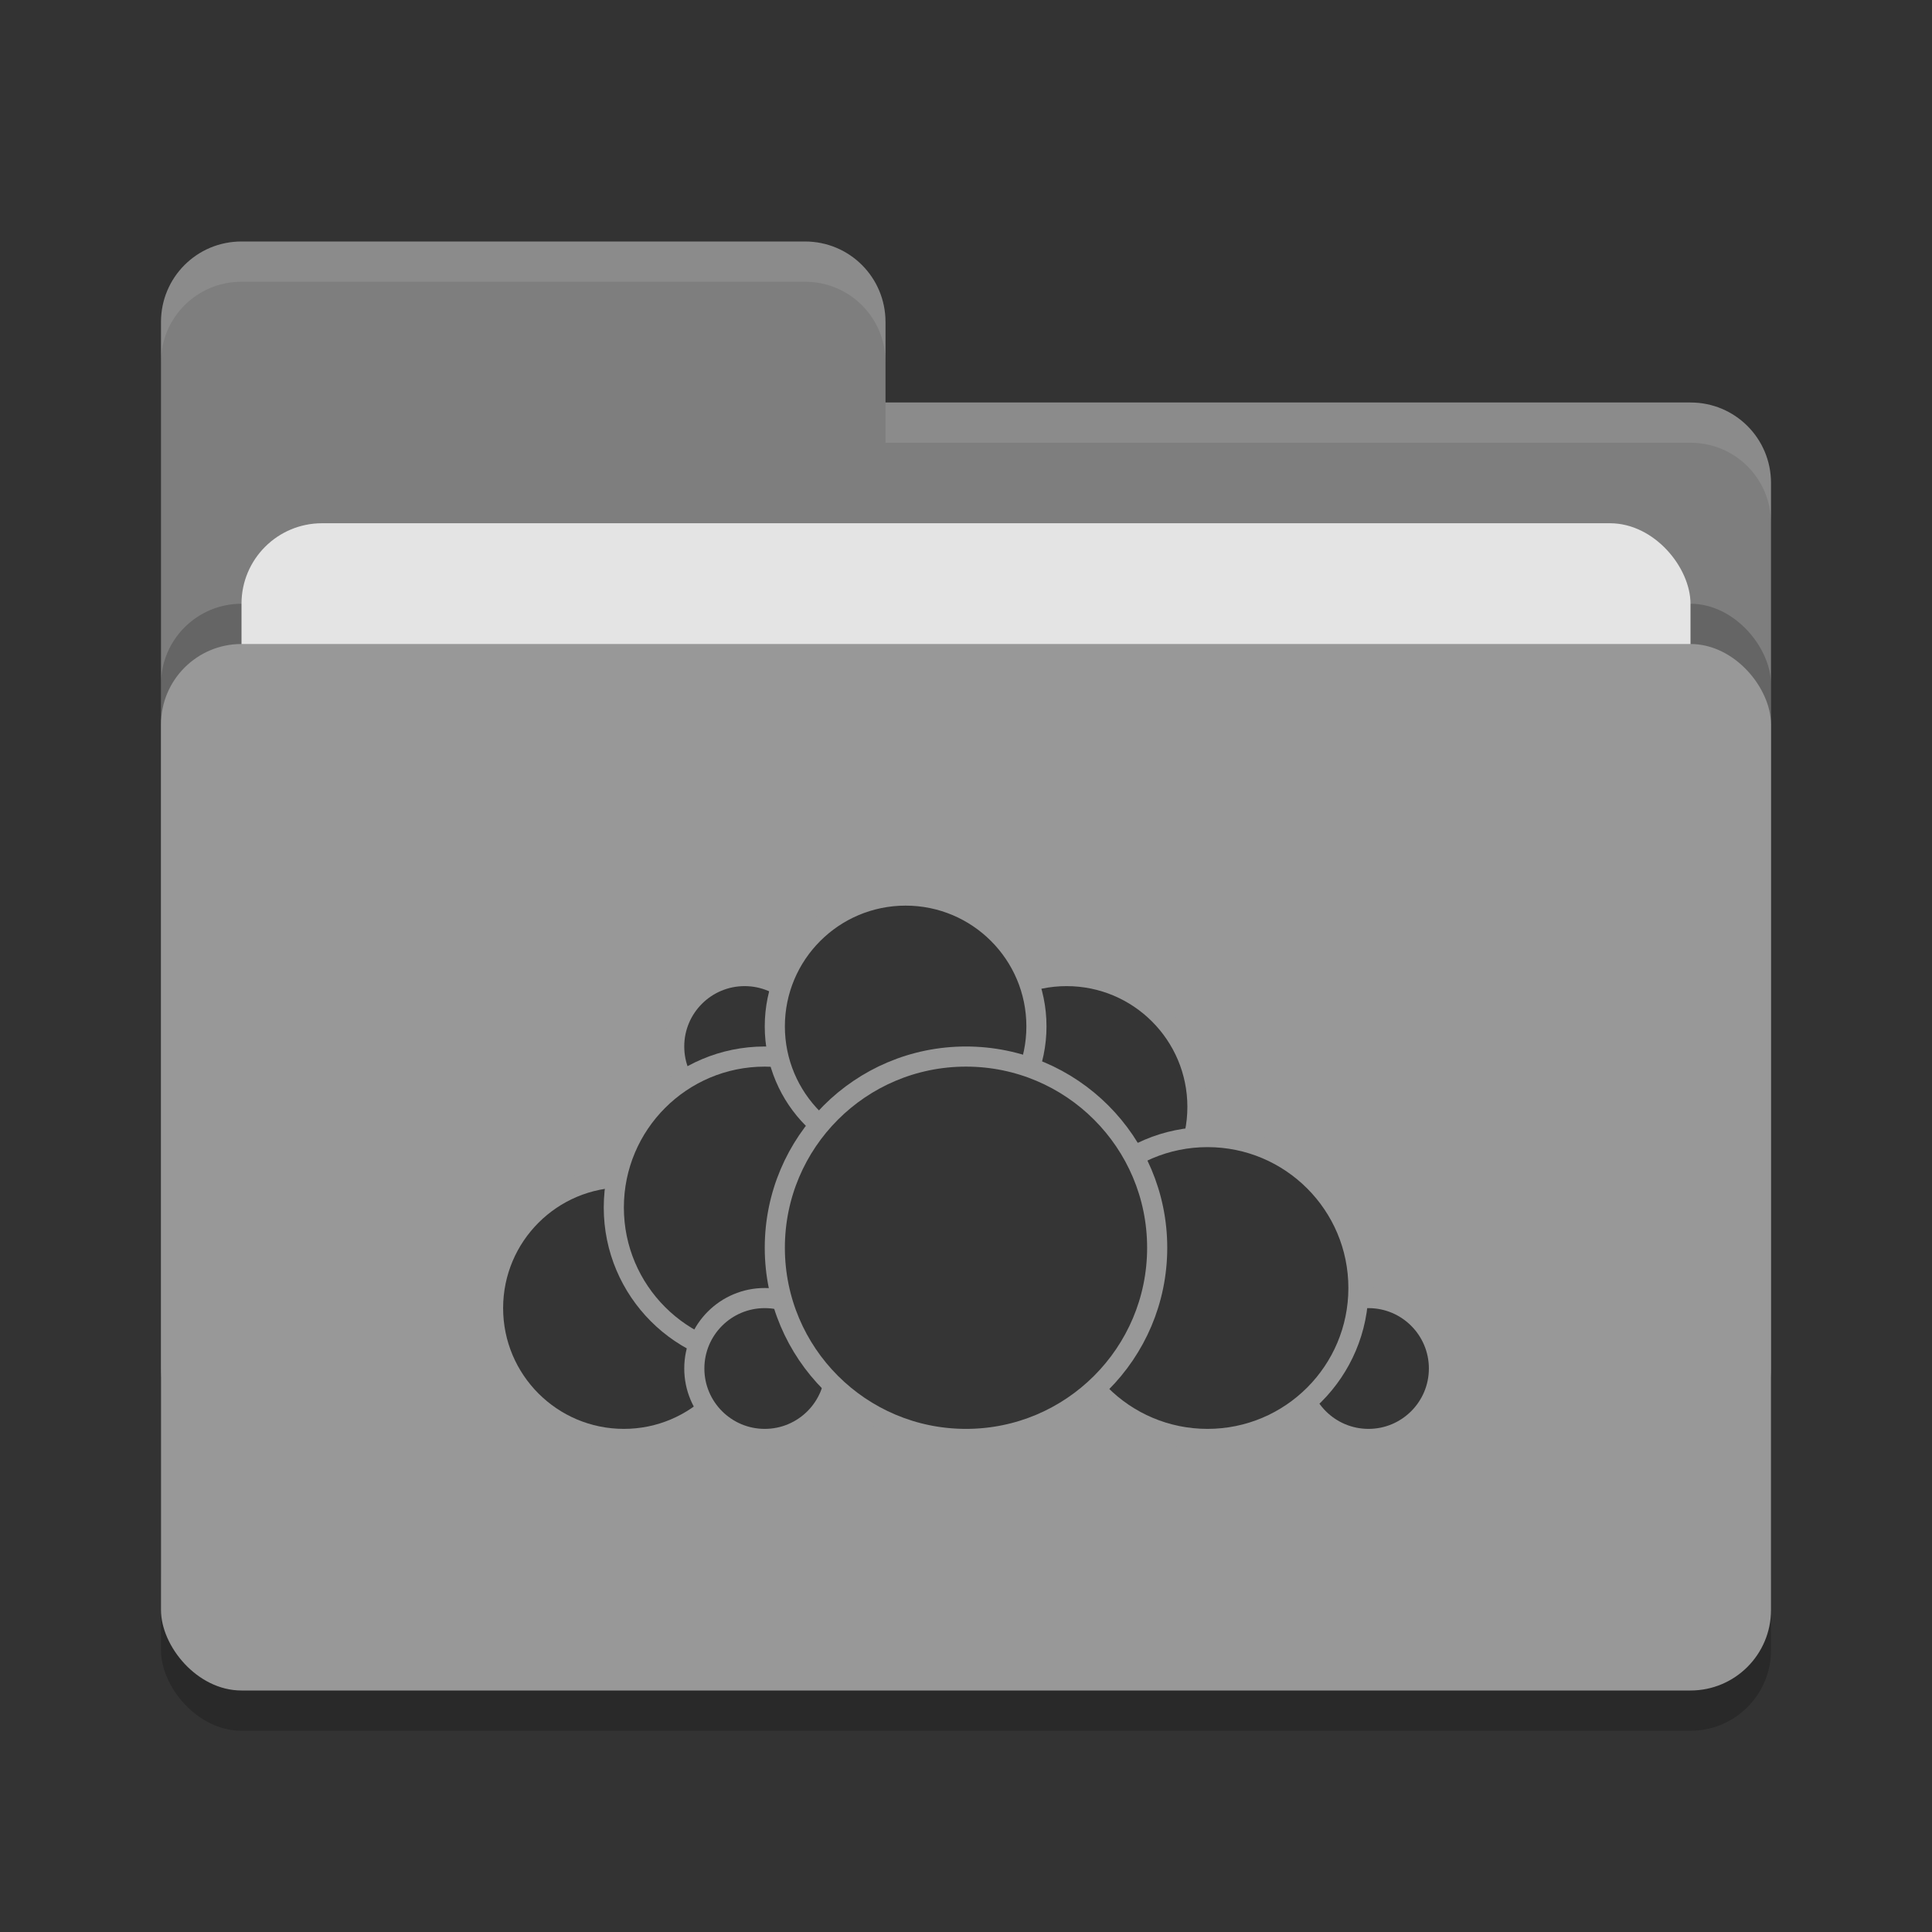 <svg xmlns="http://www.w3.org/2000/svg" width="48" height="48" version="1">
 <rect width="100%" height="100%" fill="#333333" stroke="none"/>
 <rect style="opacity:0.2" width="40" height="26" x="4" y="17" rx="2" ry="2"/>
 <path style="fill:#7e7e7e" d="M 4,34 C 4,35.108 4.892,36 6,36 H 42 C 43.108,36 44,35.108 44,34 V 12 C 44,10.892 43.108,10 42,10 H 22 V 8 C 22,6.892 21.108,6 20,6 H 6 C 4.892,6 4,6.892 4,8"/>
 <rect style="opacity:0.2" width="40" height="26" x="4" y="15" rx="2" ry="2"/>
 <rect style="fill:#e4e4e4" width="36" height="16" x="6" y="13" rx="2" ry="2"/>
 <rect style="fill:#989898" width="40" height="26" x="4" y="16" rx="2" ry="2"/>
 <path style="opacity:0.1;fill:#ffffff" d="M 6,6 C 4.892,6 4,6.892 4,8 V 9 C 4,7.892 4.892,7 6,7 H 20 C 21.108,7 22,7.892 22,9 V 8 C 22,6.892 21.108,6 20,6 Z M 22,10 V 11 H 42 C 43.108,11 44,11.892 44,13 V 12 C 44,10.892 43.108,10 42,10 Z"/>
 <g>
  <circle style="fill:#353535;stroke:#989898;stroke-width:0.5;stroke-linecap:round;stroke-linejoin:round" cx="26.5" cy="27.5" r="3.25"/>
  <circle style="fill:#353535;stroke:#989898;stroke-width:0.5;stroke-linecap:round;stroke-linejoin:round" cx="34" cy="34" r="1.75"/>
  <circle style="fill:#353535;stroke:#989898;stroke-width:0.5;stroke-linecap:round;stroke-linejoin:round" cx="30" cy="32" r="3.75"/>
  <circle style="fill:#353535;stroke:#989898;stroke-width:0.5;stroke-linecap:round;stroke-linejoin:round" cx="15.5" cy="32.5" r="3.25"/>
  <circle style="fill:#353535;stroke:#989898;stroke-width:0.5;stroke-linecap:round;stroke-linejoin:round" cx="18.5" cy="26" r="1.75"/>
  <circle style="fill:#353535;stroke:#989898;stroke-width:0.5;stroke-linecap:round;stroke-linejoin:round" cx="19" cy="30" r="3.75"/>
  <circle style="fill:#353535;stroke:#989898;stroke-width:0.5;stroke-linecap:round;stroke-linejoin:round" cx="19" cy="34" r="1.75"/>
  <circle style="fill:#353535;stroke:#989898;stroke-width:0.5;stroke-linecap:round;stroke-linejoin:round" cx="22.5" cy="25.5" r="3.25"/>
  <circle style="fill:#353535;stroke:#989898;stroke-width:0.5;stroke-linecap:round;stroke-linejoin:round" cx="24" cy="31" r="4.75"/>
 </g>
</svg>
